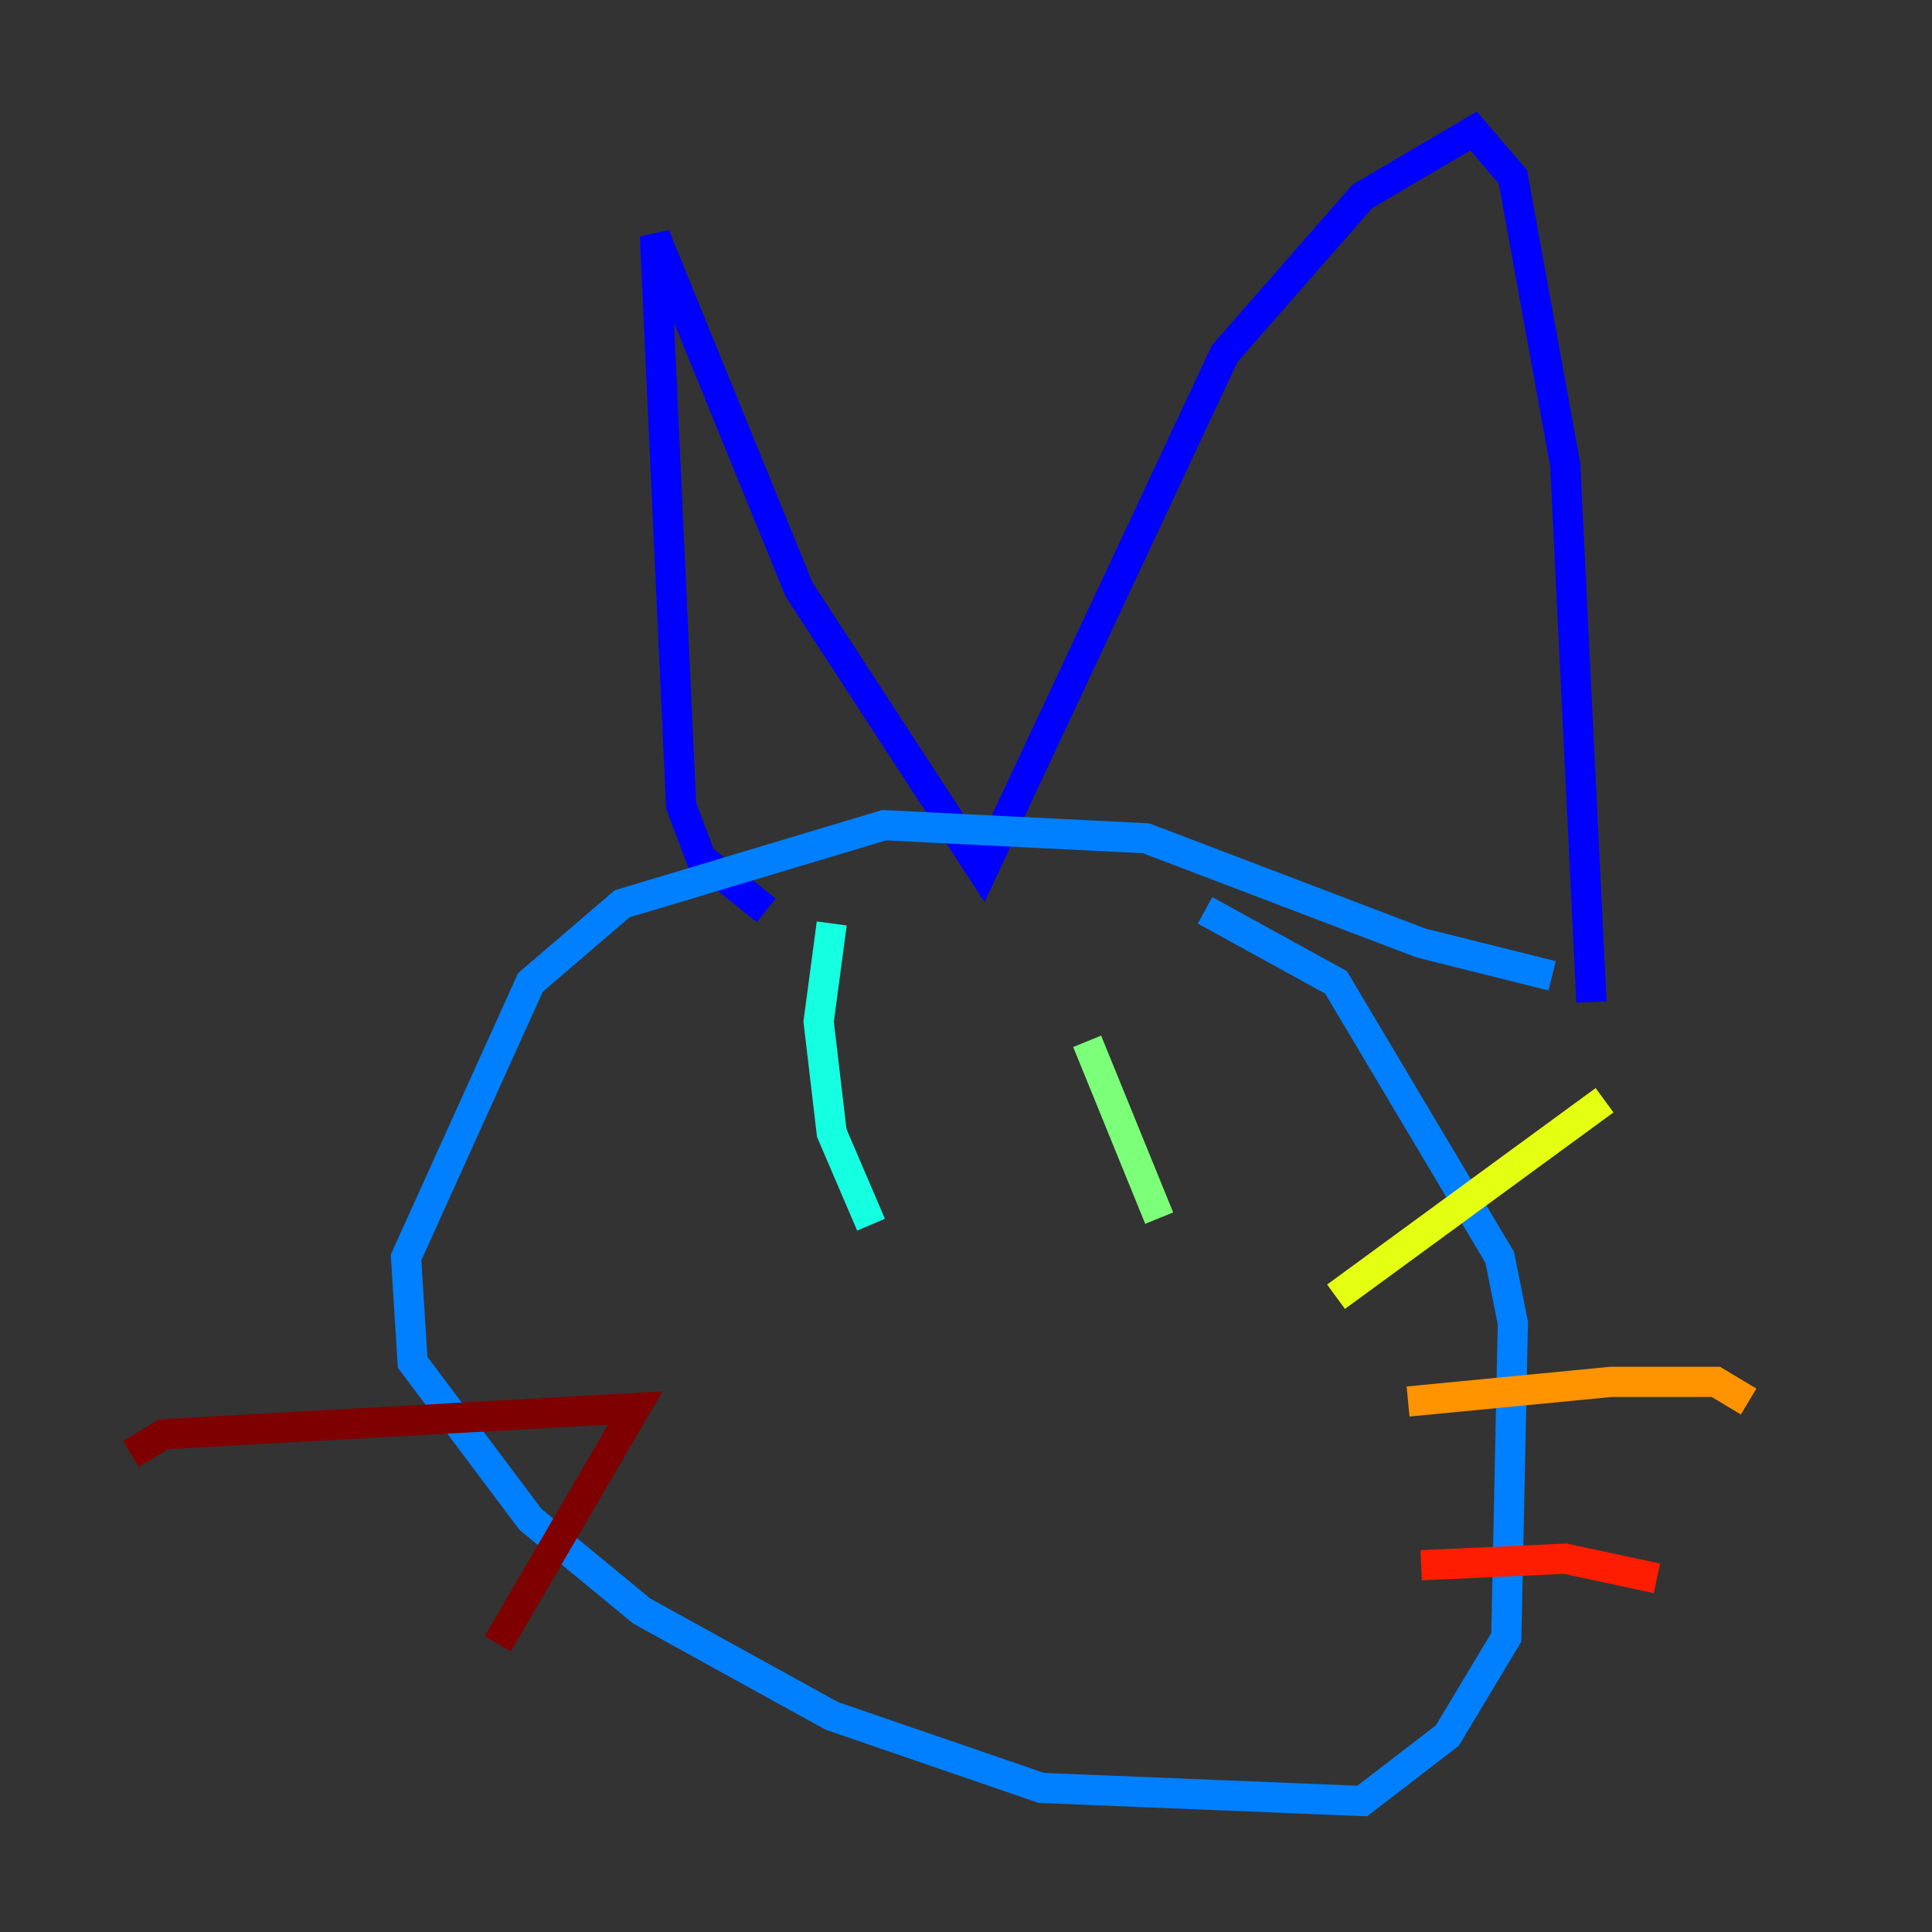 <?xml version="1.0" encoding="utf-8" ?>
<svg baseProfile="tiny" height="128" version="1.2" viewBox="0,0,128,128" width="128" xmlns="http://www.w3.org/2000/svg" xmlns:ev="http://www.w3.org/2001/xml-events" xmlns:xlink="http://www.w3.org/1999/xlink"><rect x="0" y="0" width="128" height="128" fill="#333333" stroke="none"/><defs /><polyline fill="none" points="45.125,60.312 45.125,60.312" stroke="#00007f" stroke-width="2" /><polyline fill="none" points="50.766,60.312 46.427,56.841 45.125,53.37 43.39,15.62 52.936,39.051 65.085,57.709 81.139,23.43 90.251,13.017 97.627,8.678 100.231,11.715 103.702,30.807 105.437,66.386" stroke="#0000ff" stroke-width="2" /><polyline fill="none" points="102.834,64.651 94.156,62.481 75.932,55.539 58.576,54.671 41.22,59.878 35.146,65.085 26.902,83.308 27.336,90.251 35.146,100.664 42.522,106.739 55.105,113.681 68.99,118.454 90.251,119.322 95.891,114.983 99.797,108.475 100.231,87.647 99.363,83.308 88.515,65.085 79.837,60.312" stroke="#0080ff" stroke-width="2" /><polyline fill="none" points="55.105,61.18 54.237,67.688 55.105,75.064 57.709,81.139" stroke="#15ffe1" stroke-width="2" /><polyline fill="none" points="72.027,68.99 76.8,80.705" stroke="#7cff79" stroke-width="2" /><polyline fill="none" points="88.515,85.912 106.305,72.895" stroke="#e4ff12" stroke-width="2" /><polyline fill="none" points="93.288,92.854 106.739,91.552 113.681,91.552 115.851,92.854" stroke="#ff9400" stroke-width="2" /><polyline fill="none" points="94.156,103.702 103.702,103.268 109.776,104.57" stroke="#ff1d00" stroke-width="2" /><polyline fill="none" points="8.678,96.325 10.848,95.024 42.088,93.288 32.976,108.909" stroke="#7f0000" stroke-width="2" /></svg>